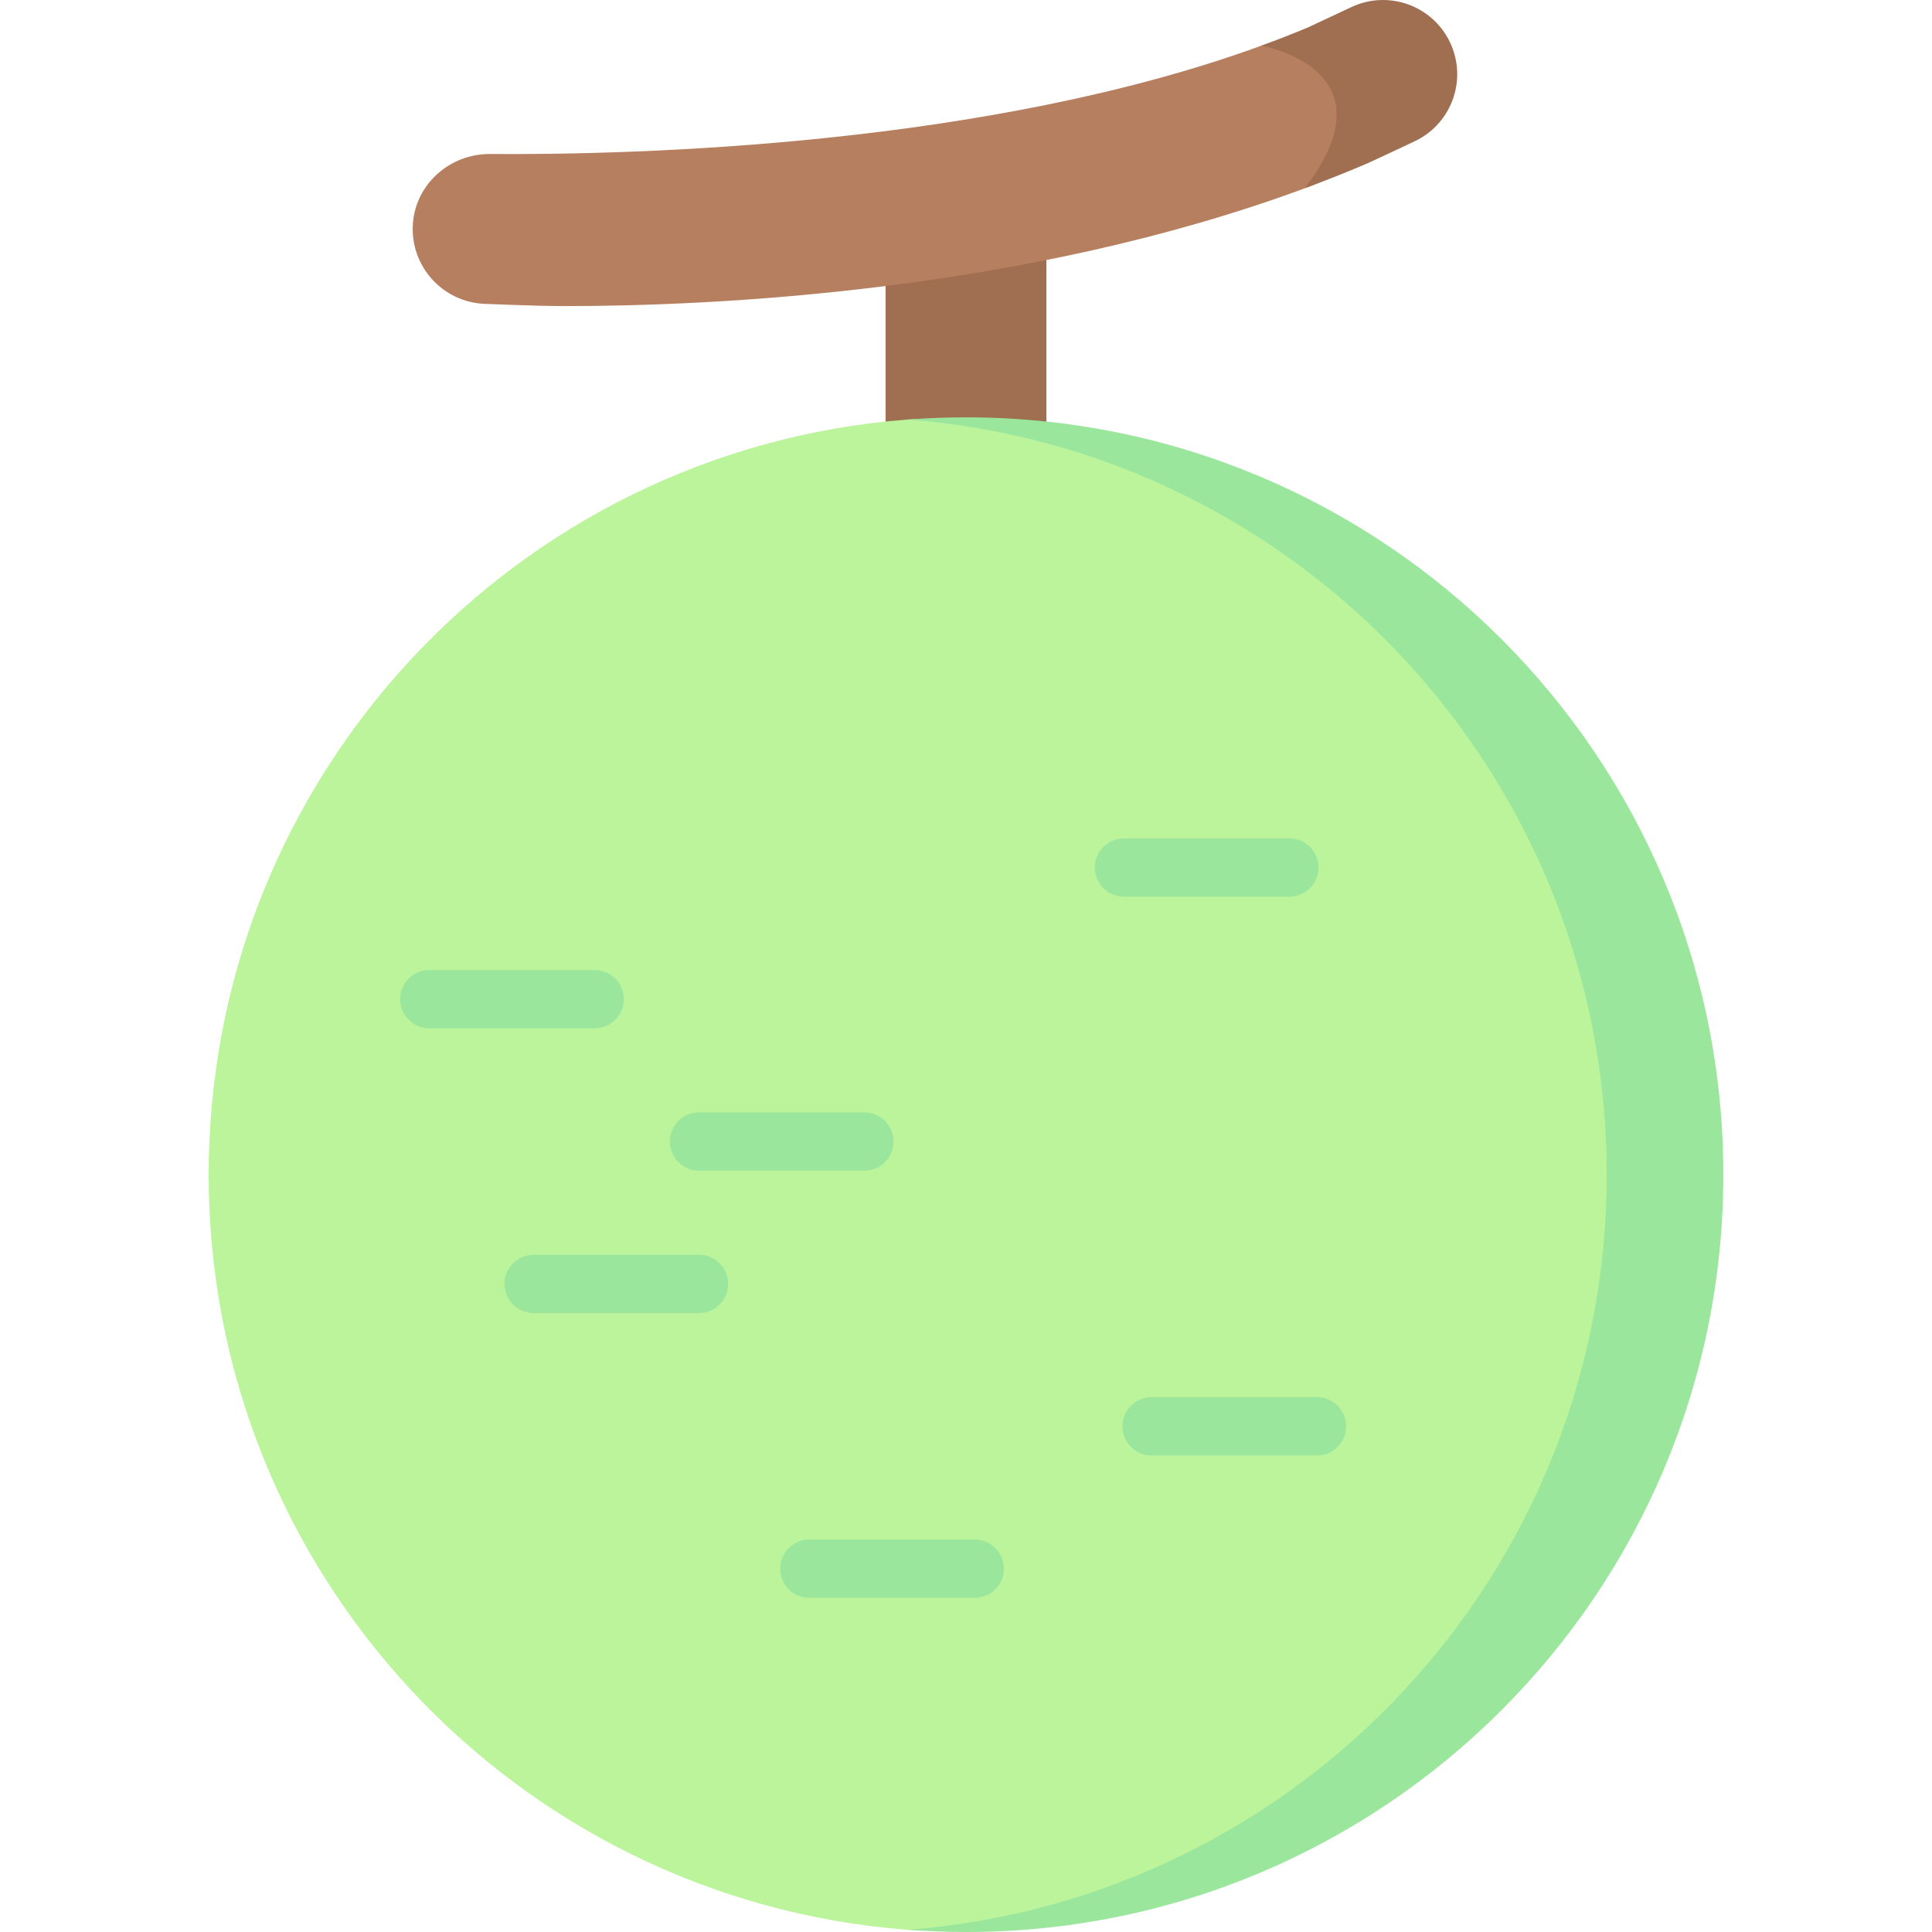 <svg id="Capa_1" enable-background="new 0 0 497 497" height="512" viewBox="0 0 497 497" width="512" xmlns="http://www.w3.org/2000/svg"><g><path d="m227.814 152.303c13.49 7.065 27.881 7.065 41.371 0v-96.494h-41.371z" fill="#a06e50"/><path d="m442.322 302.178c0 107.597-86.225 193.822-193.822 193.822-5.214 0-10.381.795-15.492.393-100.354-7.895-179.33-91.832-179.33-194.215 0-102.55 79.233-186.594 179.822-194.253 4.951-.377 9.953.431 15 .431 107.597.001 193.822 86.225 193.822 193.822z" fill="#bbf49b"/><g><path d="m152.968 264.532h-42.545c-4.142 0-7.5-3.358-7.5-7.5s3.358-7.5 7.5-7.5h42.545c4.142 0 7.5 3.358 7.5 7.5s-3.358 7.5-7.5 7.5z" fill="#9be69d"/></g><g><path d="m222.363 301.158h-42.545c-4.142 0-7.5-3.358-7.5-7.5s3.358-7.5 7.5-7.5h42.545c4.142 0 7.5 3.358 7.5 7.5s-3.358 7.5-7.5 7.5z" fill="#9be69d"/></g><g><path d="m331.676 230.672h-42.546c-4.142 0-7.5-3.358-7.5-7.5s3.358-7.5 7.5-7.5h42.545c4.142 0 7.5 3.358 7.5 7.5s-3.357 7.5-7.499 7.5z" fill="#9be69d"/></g><g><path d="m179.818 337.783h-42.545c-4.142 0-7.5-3.358-7.5-7.5s3.358-7.5 7.5-7.5h42.545c4.142 0 7.5 3.358 7.5 7.5s-3.358 7.5-7.5 7.5z" fill="#9be69d"/></g><g><path d="m250.745 411.035h-42.545c-4.142 0-7.5-3.358-7.5-7.5s3.358-7.5 7.5-7.5h42.545c4.142 0 7.5 3.358 7.5 7.5s-3.358 7.5-7.5 7.5z" fill="#9be69d"/></g><g><path d="m338.79 374.409h-42.545c-4.142 0-7.5-3.358-7.5-7.5s3.358-7.5 7.5-7.5h42.545c4.142 0 7.5 3.358 7.5 7.5s-3.358 7.5-7.5 7.5z" fill="#9be69d"/></g><path d="m248.5 107.357c-4.789 0-9.538.173-14.241.513-.253.018-.506.037-.759.056 100.588 7.659 179.822 91.703 179.822 194.253s-79.234 186.593-179.822 194.252c4.951.377 9.953.569 15 .569 107.597 0 194.822-87.225 194.822-194.822s-87.225-194.821-194.822-194.821z" fill="#9be69d"/><path d="m371.974 10.816c-4.534-9.429-14.816-12.448-24.291-8.012-5.994 2.806-11.26 5.272-11.26 5.272-3.911 1.639-7.901 2.197-11.956 3.678-70.227 25.642-159.98 28.121-198.421 27.863-10.252-.069-19.106 7.682-19.831 17.909-.771 10.877 7.596 20.199 18.448 20.64 4.544.185 9.276.355 13.464.461 2.757.07 5.279.111 7.357.111 37.562-.001 118.061-3.558 190.46-30.407 5.292-1.963 10.541-5.05 15.727-7.269.77-.329 6.211-2.879 12.225-5.708 9.596-4.513 12.672-14.982 8.078-24.538z" fill="#b67f5f"/><path d="m335.944 48.326c5.292-1.962 10.543-4.045 15.729-6.264.77-.329 6.211-2.879 12.225-5.708 9.594-4.513 13.671-15.983 9.076-25.538-4.534-9.428-15.816-13.447-25.291-9.012-5.994 2.806-11.26 5.272-11.26 5.272-3.911 1.639-7.904 3.192-11.959 4.672l.002.003s34.033 5.833 11.93 35.64c-.216.293-.307.629-.452.935z" fill="#a06e50"/></g></svg>